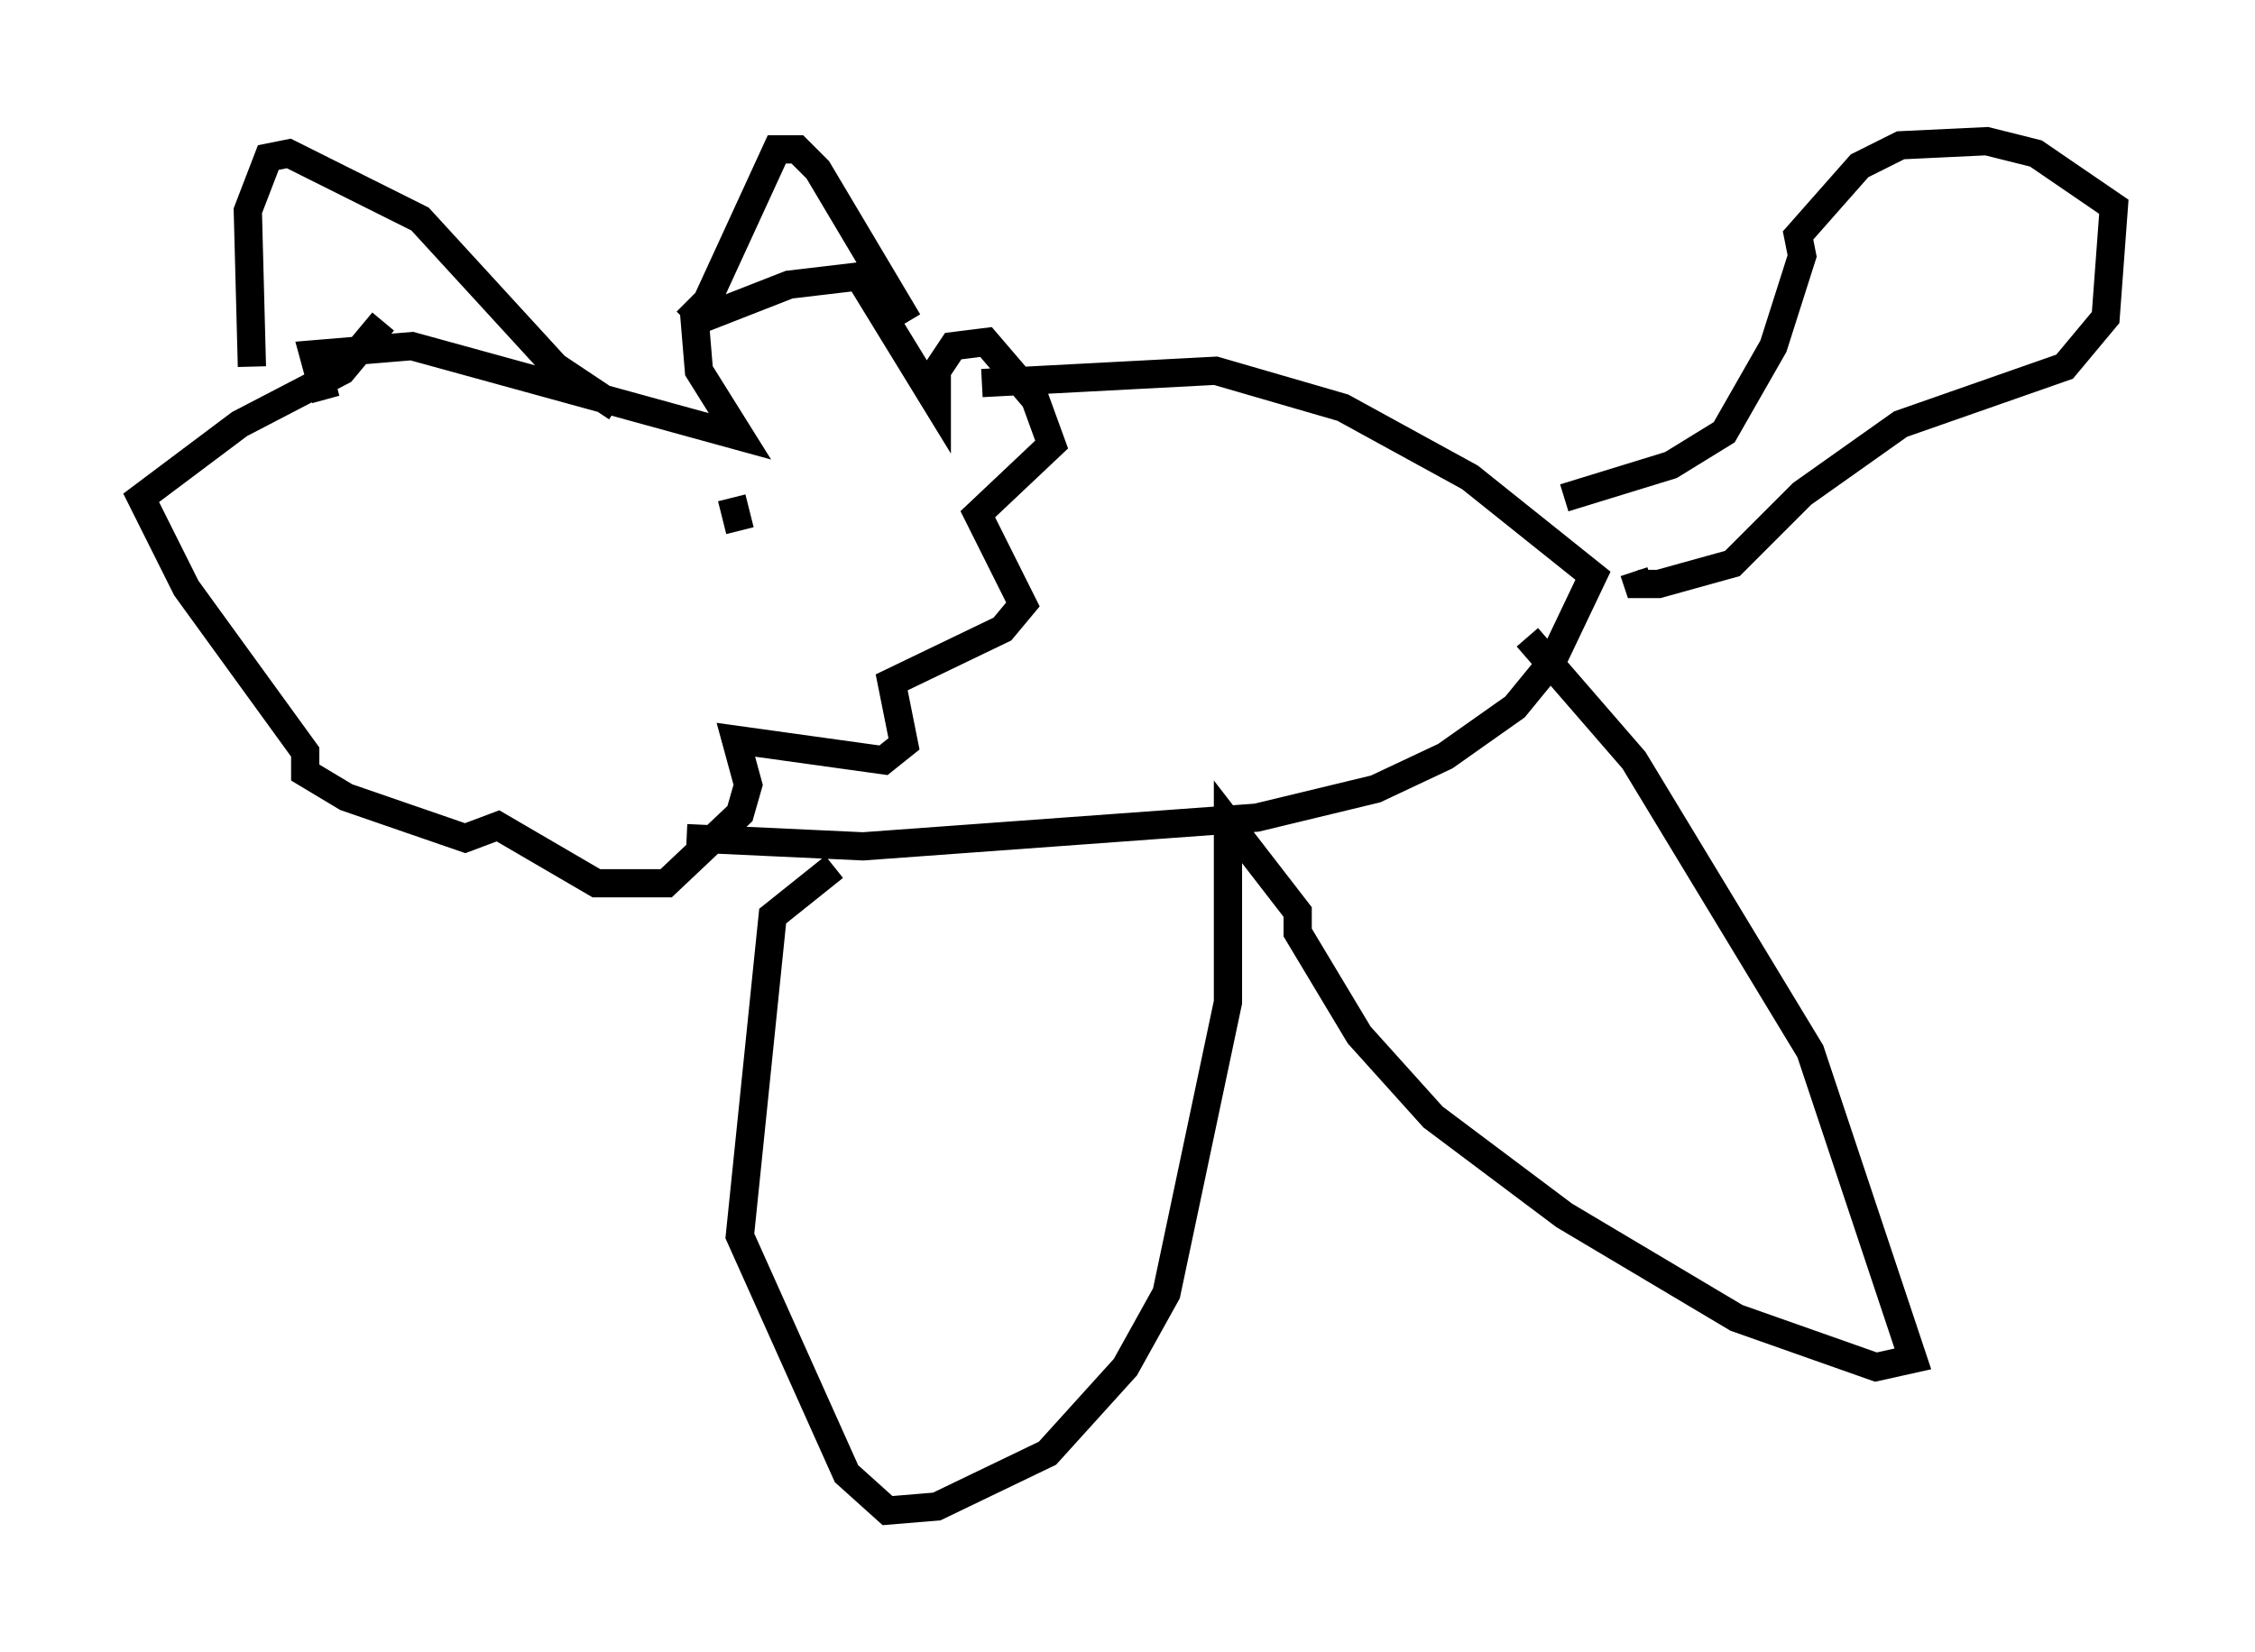 <?xml version="1.0" encoding="utf-8" ?>
<svg baseProfile="full" height="58.514" version="1.1" width="79.866" xmlns="http://www.w3.org/2000/svg" xmlns:ev="http://www.w3.org/2001/xml-events" xmlns:xlink="http://www.w3.org/1999/xlink"><defs /><rect fill="white" height="58.514" width="79.866" x="0" y="0" /><path d="M18.218, 17.782 m0.726, 3.196 m6.972, -3.341 l0.291, 1.162 m-14.67, -4.648 l-0.436, -1.598 3.486, -0.291 l11.62, 3.196 -1.453, -2.324 l-0.145, -1.743 3.341, -1.307 l2.469, -0.291 2.76, 4.503 l0.0, -1.162 0.581, -0.872 l1.162, -0.145 1.743, 2.034 l0.581, 1.598 -2.615, 2.469 l1.598, 3.196 -0.726, 0.872 l-3.922, 1.888 0.436, 2.179 l-0.726, 0.581 -5.229, -0.726 l0.436, 1.598 -0.291, 1.017 l-2.615, 2.469 -2.469, 0.0 l-3.486, -2.034 -1.162, 0.436 l-4.212, -1.453 -1.453, -0.872 l0.0, -0.726 -4.212, -5.81 l-1.598, -3.196 3.486, -2.615 l3.631, -1.888 1.453, -1.743 m-4.648, 1.598 l-0.145, -5.52 0.726, -1.888 l0.726, -0.145 4.648, 2.324 l4.793, 5.229 2.179, 1.453 m2.469, -3.05 l0.726, -0.726 2.469, -5.374 l0.726, 0.0 0.726, 0.726 l3.196, 5.374 m2.615, 2.179 l8.279, -0.436 4.503, 1.307 l4.503, 2.469 4.358, 3.486 l-1.453, 3.05 -1.307, 1.598 l-2.469, 1.743 -2.469, 1.162 l-4.212, 1.017 -13.944, 1.017 l-6.246, -0.291 m35.441, -12.927 l0.0, 0.0 m-4.358, 0.872 l3.777, -1.162 1.888, -1.162 l1.743, -3.05 1.017, -3.196 l-0.145, -0.726 2.179, -2.469 l1.453, -0.726 3.05, -0.145 l1.743, 0.436 2.76, 1.888 l-0.291, 3.922 -1.453, 1.743 l-5.81, 2.034 -3.486, 2.469 l-2.469, 2.469 -2.615, 0.726 l-0.726, 0.0 -0.145, -0.436 m-3.777, 2.324 l3.777, 4.358 6.246, 10.313 l3.631, 10.894 -1.307, 0.291 l-4.939, -1.743 -6.101, -3.631 l-4.648, -3.486 -2.615, -2.905 l-2.179, -3.631 0.0, -0.726 l-2.469, -3.196 0.0, 6.391 l-2.179, 10.313 -1.453, 2.615 l-2.76, 3.05 -3.922, 1.888 l-1.743, 0.145 -1.453, -1.307 l-3.777, -8.425 1.162, -11.33 l2.179, -1.743 " fill="none" stroke="black" stroke-width="1" /></svg>